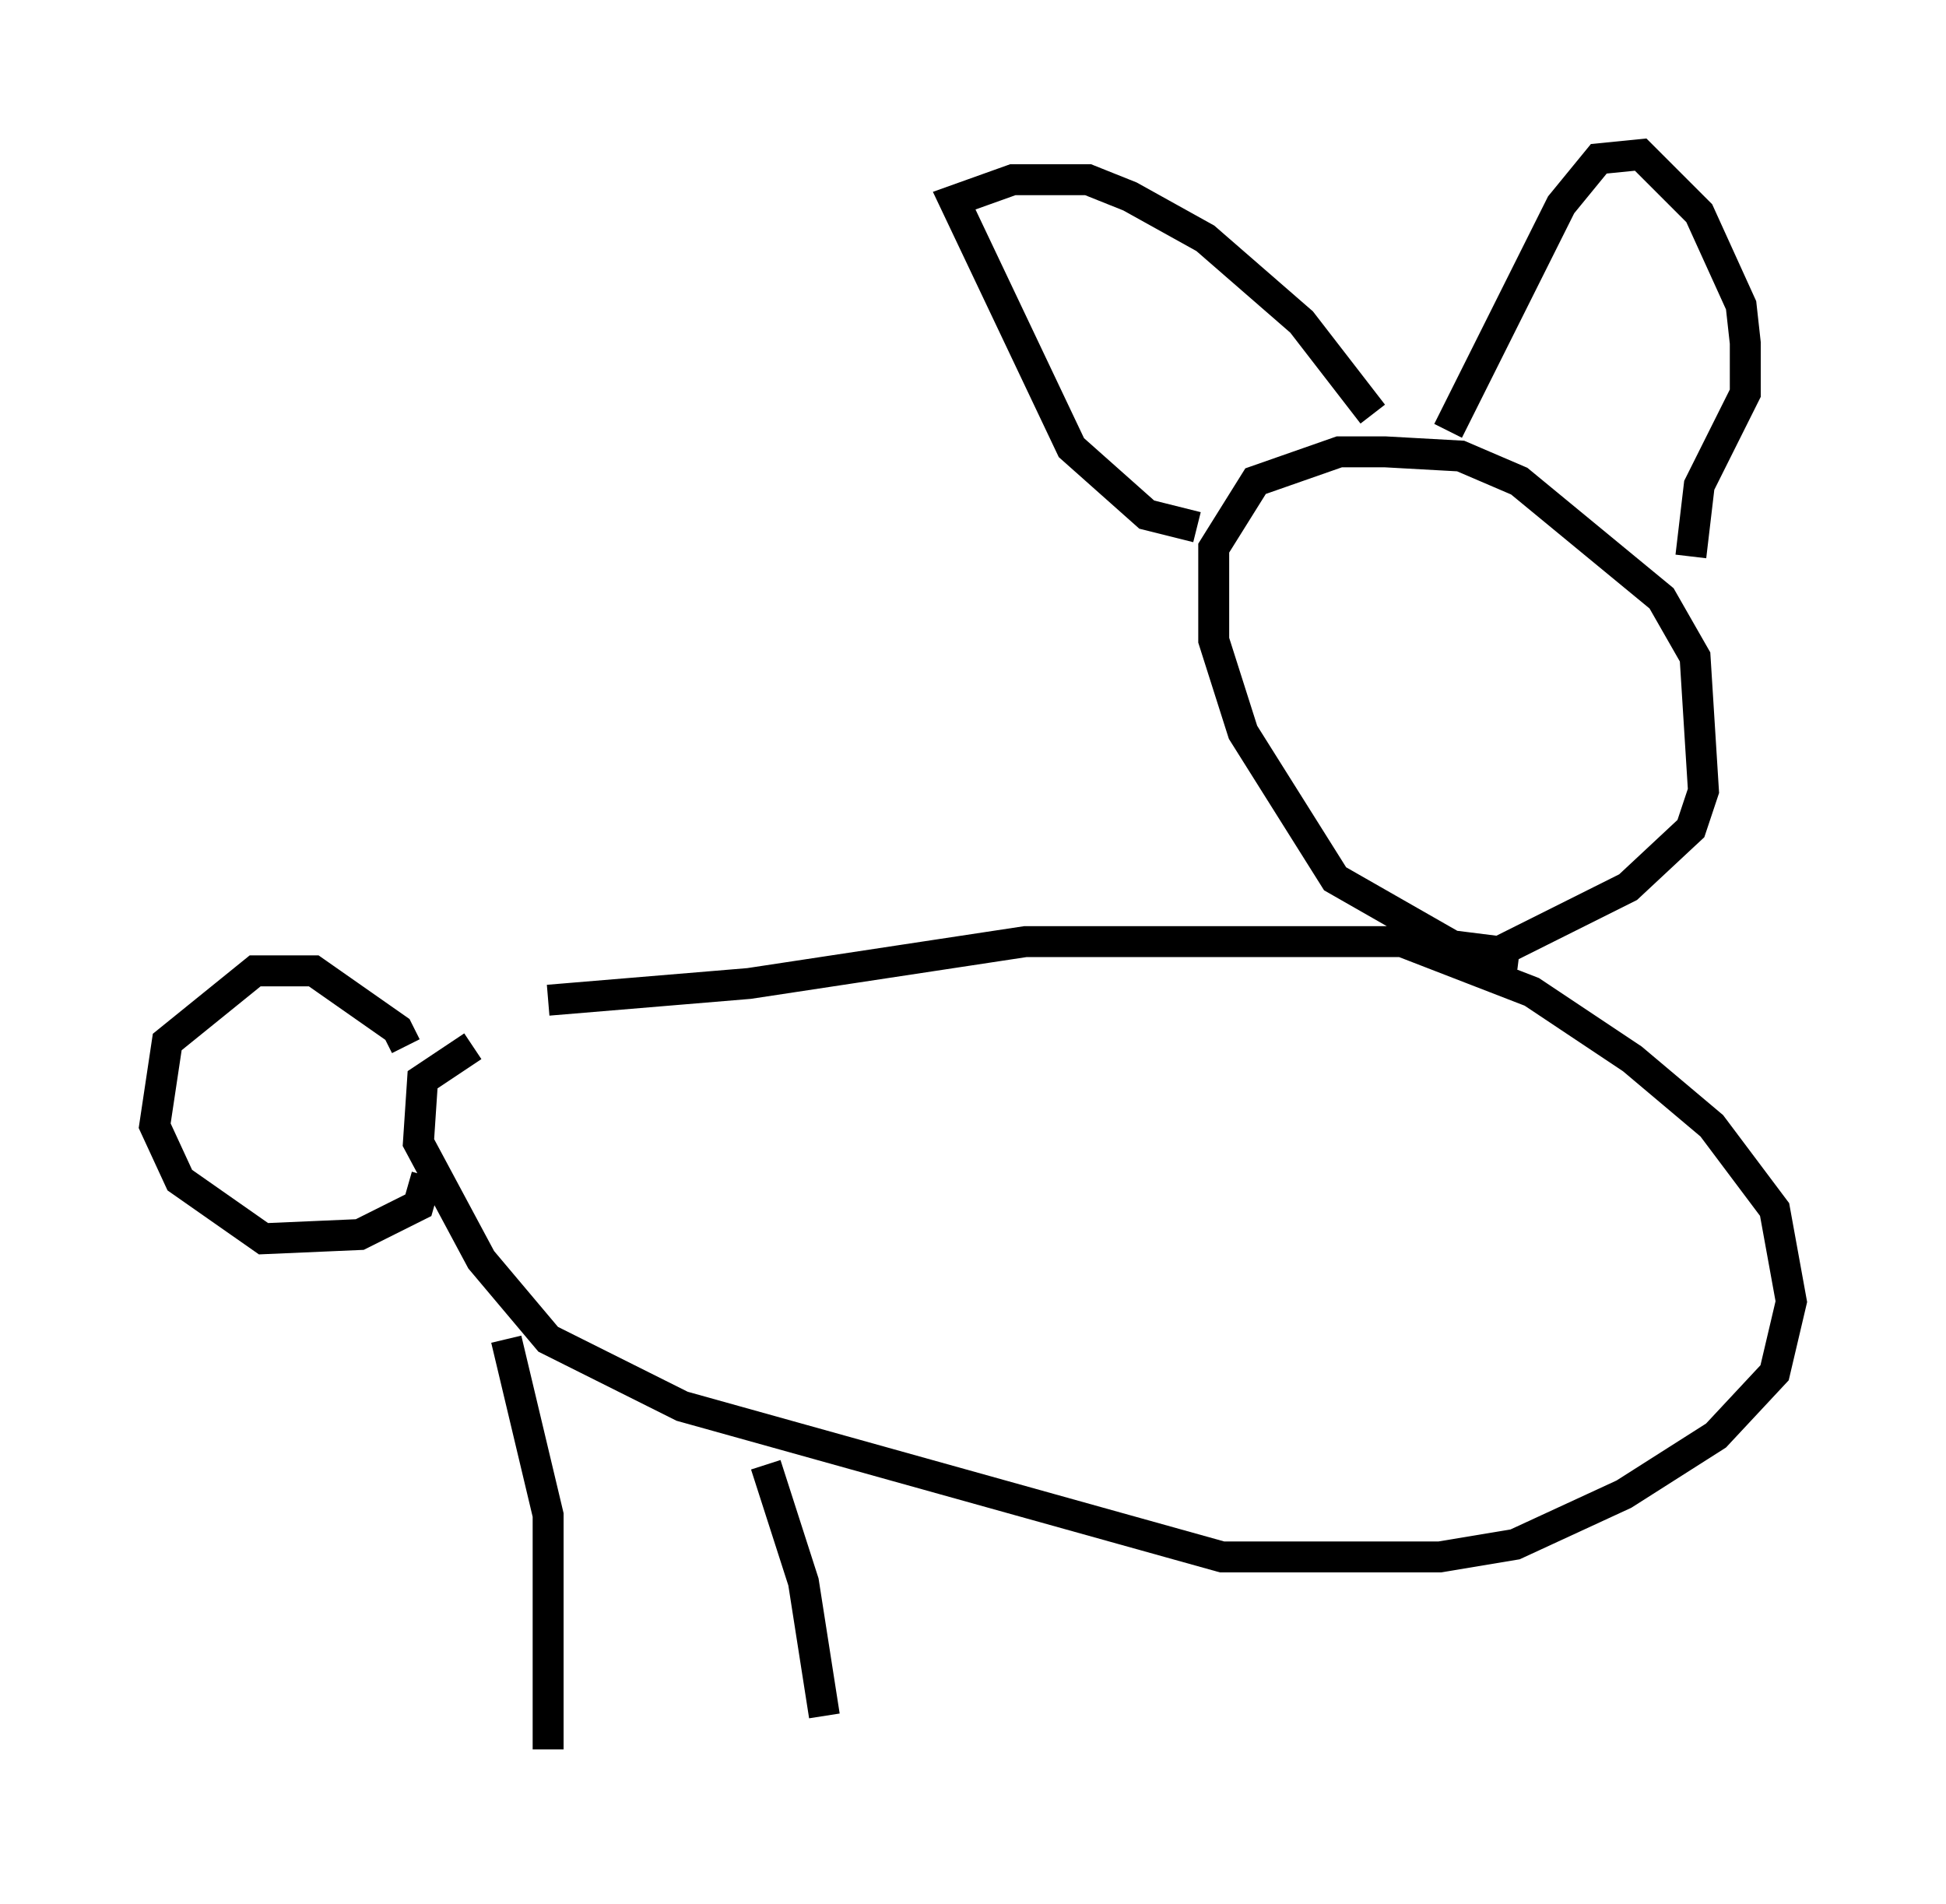 <?xml version="1.0" encoding="utf-8" ?>
<svg baseProfile="full" height="61.556" version="1.1" width="62.909" xmlns="http://www.w3.org/2000/svg" xmlns:ev="http://www.w3.org/2001/xml-events" xmlns:xlink="http://www.w3.org/1999/xlink"><defs /><rect fill="white" height="61.556" width="62.909" x="0" y="0" /><path d="M14.743, 33.146 m2.977, -0.812 l6.495, -0.541 8.931, -1.353 l12.178, 0.0 4.195, 1.624 l3.248, 2.165 2.571, 2.165 l2.03, 2.706 0.541, 2.977 l-0.541, 2.3 -1.894, 2.03 l-2.977, 1.894 -3.518, 1.624 l-2.436, 0.406 -7.036, 0.0 l-17.456, -4.871 -4.33, -2.165 l-2.165, -2.571 -2.03, -3.789 l0.135, -2.03 1.624, -1.083 m33.829, -2.977 l-2.165, -0.271 -3.789, -2.165 l-2.977, -4.736 -0.947, -2.977 l0.0, -2.977 1.353, -2.165 l2.706, -0.947 1.488, 0.0 l2.436, 0.135 1.894, 0.812 l4.601, 3.789 1.083, 1.894 l0.271, 4.33 -0.406, 1.218 l-2.03, 1.894 -4.33, 2.165 m-9.607, -13.802 l-1.624, -0.406 -2.436, -2.165 l-3.789, -7.984 1.894, -0.677 l2.436, 0.0 1.353, 0.541 l2.436, 1.353 3.112, 2.706 l2.3, 2.977 m2.436, 0.541 l3.654, -7.307 1.218, -1.488 l1.353, -0.135 1.894, 1.894 l1.353, 2.977 0.135, 1.218 l0.0, 1.624 -1.488, 2.977 l-0.271, 2.3 m-41.542, 15.832 l-0.271, -0.541 -2.706, -1.894 l-1.894, 0.0 -2.842, 2.3 l-0.406, 2.706 0.812, 1.759 l2.706, 1.894 3.112, -0.135 l1.894, -0.947 0.271, -0.947 m2.571, 5.277 l1.353, 5.683 0.0, 7.578 m7.036, -9.202 l1.218, 3.789 0.677, 4.33 " fill="none" stroke="black" stroke-width="1" /></svg>